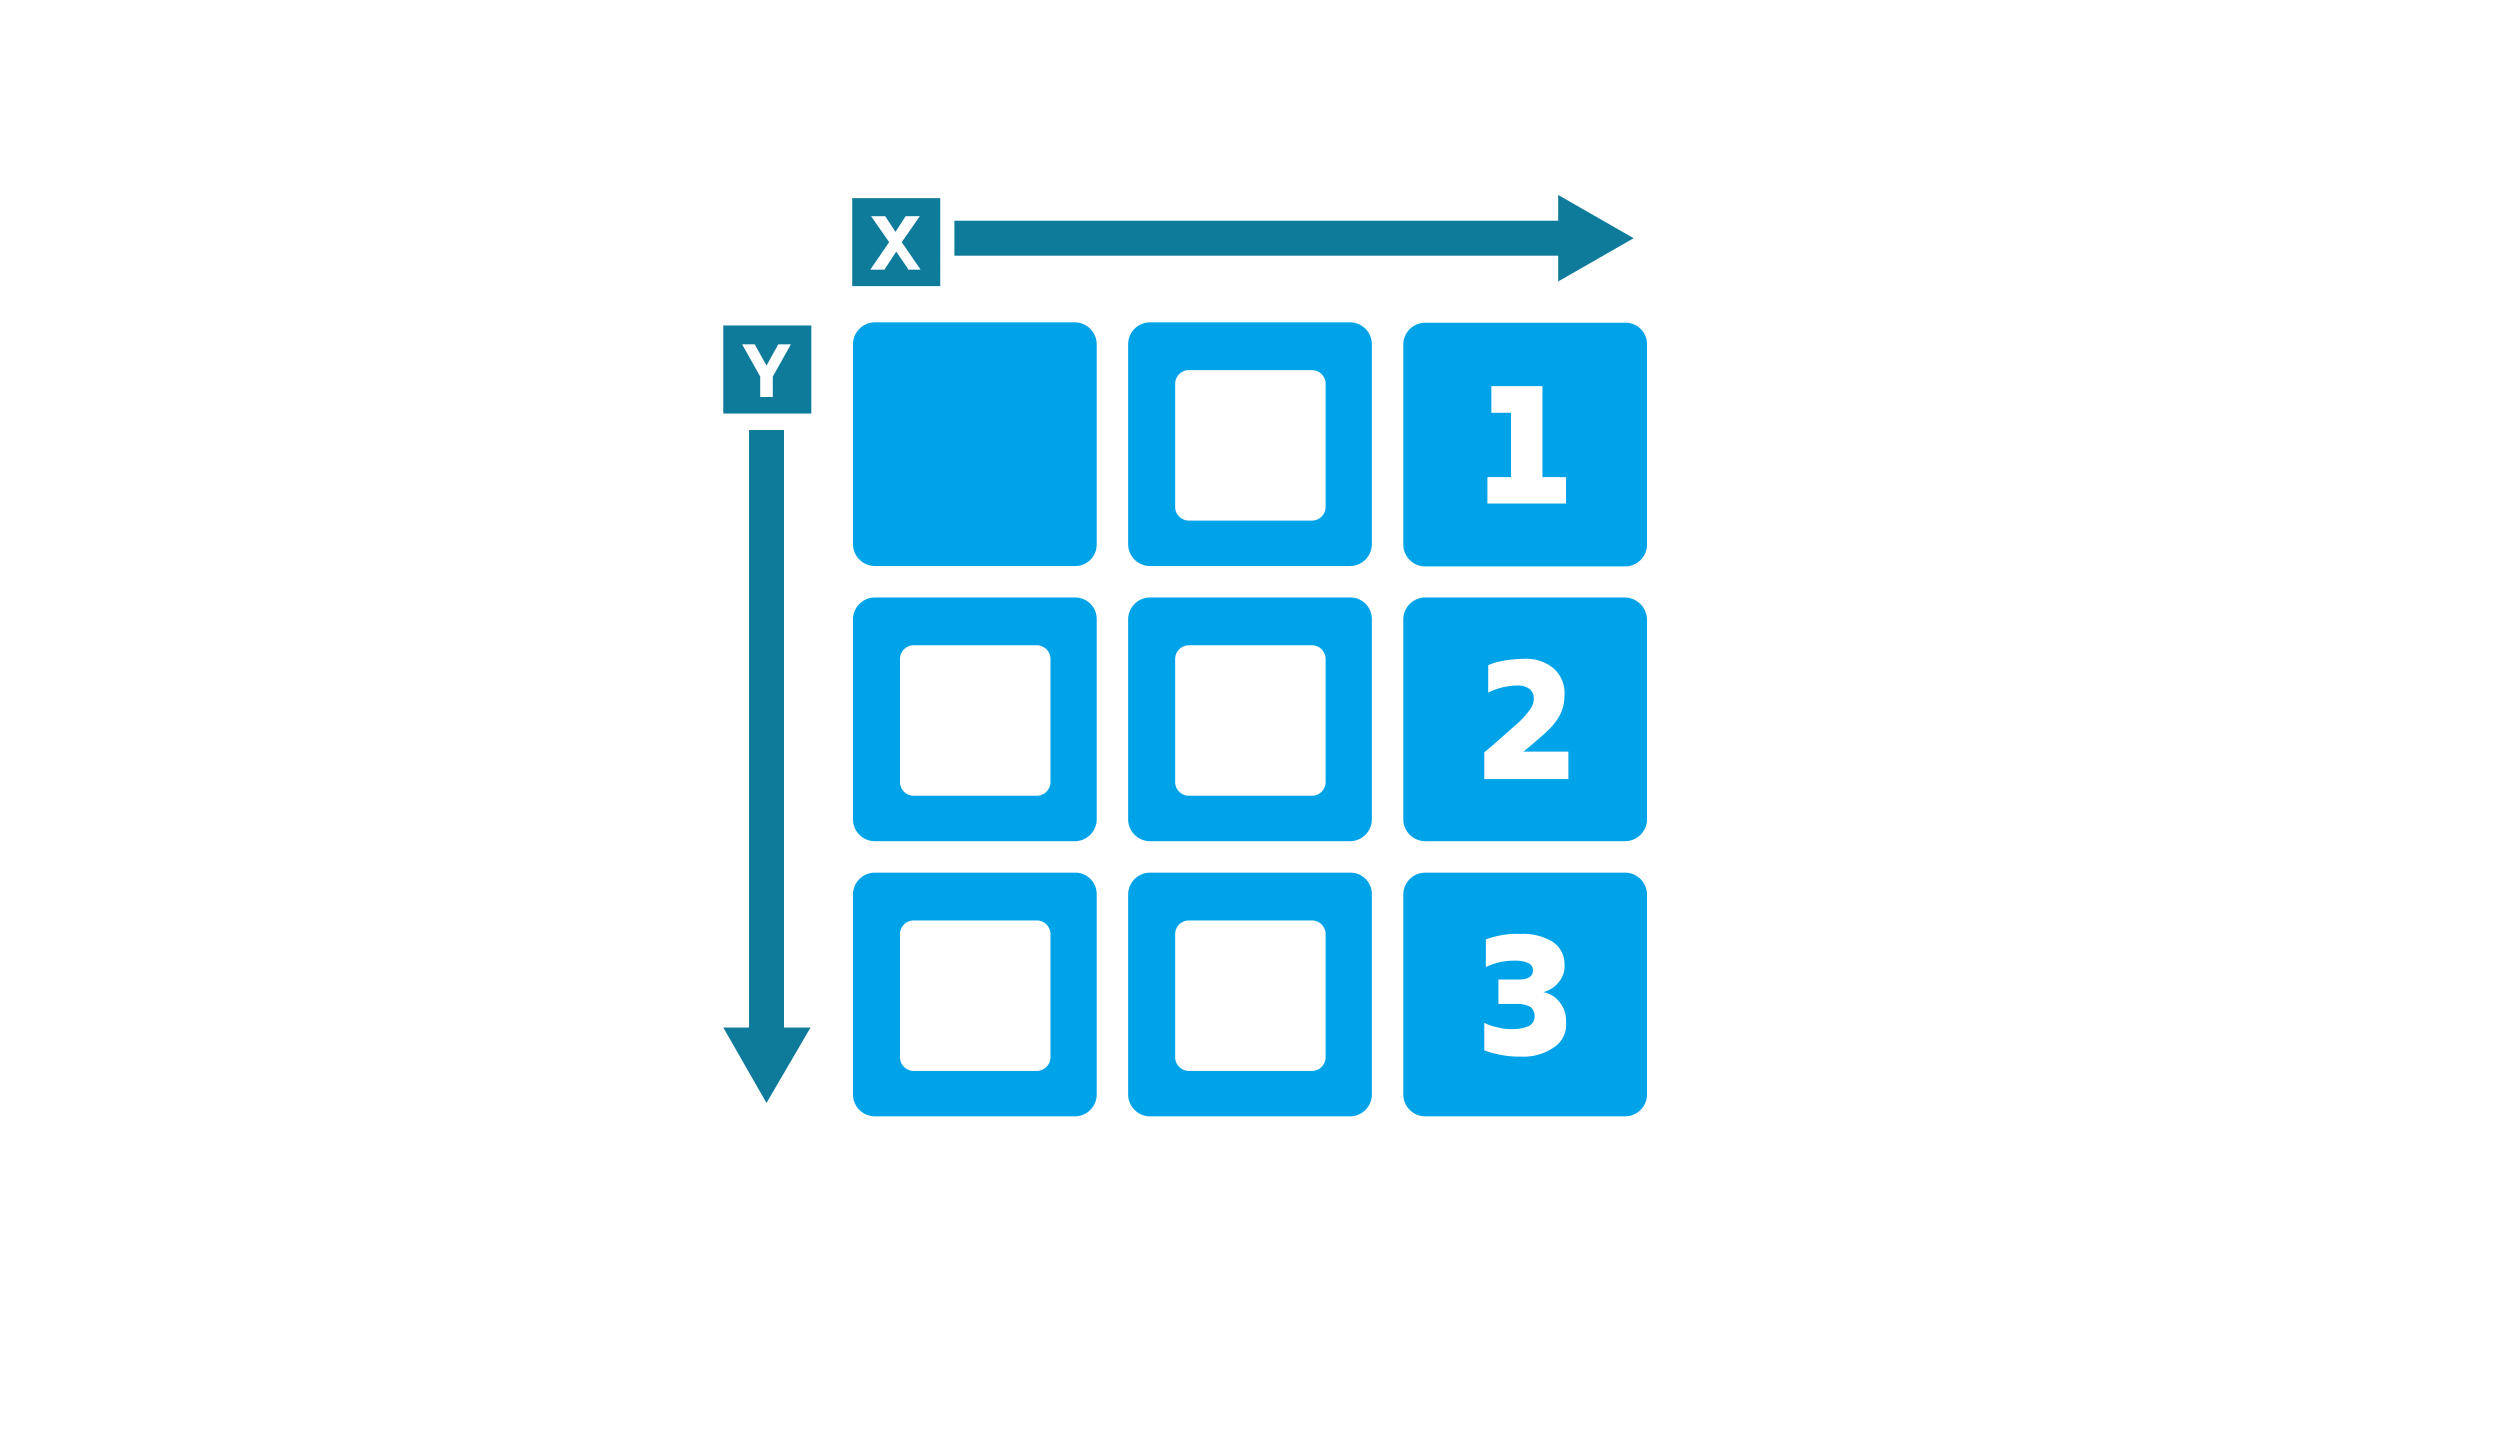 <svg id="Layer_1" data-name="Layer 1" xmlns="http://www.w3.org/2000/svg" width="318" height="183" viewBox="0 0 318 183"><defs><style>.cls-1{fill:#00a2e8;}.cls-2{fill:none;stroke:#0f7b9b;stroke-miterlimit:10;stroke-width:4.45px;}.cls-3{fill:#0f7b9b;}</style></defs><path class="cls-1" d="M171.71,76H146.29a2.79,2.79,0,0,0-2.79,2.79v25.42a2.79,2.79,0,0,0,2.79,2.79h25.42a2.79,2.79,0,0,0,2.79-2.79V78.79A2.73,2.73,0,0,0,171.71,76Zm-3.09,23.52a1.75,1.75,0,0,1-1.7,1.7H151.18a1.75,1.75,0,0,1-1.7-1.7V83.77a1.75,1.75,0,0,1,1.7-1.69h15.74a1.75,1.75,0,0,1,1.7,1.69Z"/><path class="cls-1" d="M136.71,76H111.29a2.79,2.79,0,0,0-2.79,2.79v25.42a2.79,2.79,0,0,0,2.79,2.79h25.42a2.79,2.79,0,0,0,2.79-2.79V78.79A2.73,2.73,0,0,0,136.71,76Zm-3.09,23.52a1.75,1.75,0,0,1-1.7,1.7H116.18a1.75,1.75,0,0,1-1.7-1.7V83.77a1.75,1.75,0,0,1,1.7-1.69h15.74a1.75,1.75,0,0,1,1.7,1.69Z"/><path class="cls-1" d="M171.71,111H146.29a2.79,2.79,0,0,0-2.79,2.79v25.42a2.79,2.79,0,0,0,2.79,2.79h25.42a2.79,2.79,0,0,0,2.79-2.79V113.79A2.73,2.73,0,0,0,171.71,111Zm-3.09,23.52a1.75,1.75,0,0,1-1.7,1.7H151.18a1.75,1.75,0,0,1-1.7-1.7V118.77a1.75,1.75,0,0,1,1.7-1.69h15.74a1.75,1.75,0,0,1,1.7,1.69Z"/><path class="cls-1" d="M136.71,111H111.29a2.79,2.79,0,0,0-2.79,2.79v25.42a2.79,2.79,0,0,0,2.79,2.79h25.42a2.79,2.79,0,0,0,2.79-2.79V113.79A2.73,2.73,0,0,0,136.71,111Zm-3.09,23.52a1.75,1.75,0,0,1-1.7,1.7H116.18a1.75,1.75,0,0,1-1.7-1.7V118.77a1.75,1.75,0,0,1,1.7-1.69h15.74a1.75,1.75,0,0,1,1.7,1.69Z"/><path class="cls-1" d="M171.71,41H146.29a2.79,2.79,0,0,0-2.79,2.79V69.21A2.79,2.79,0,0,0,146.29,72h25.42a2.79,2.79,0,0,0,2.79-2.79V43.79A2.79,2.79,0,0,0,171.71,41Zm-3.09,23.52a1.75,1.75,0,0,1-1.7,1.7H151.18a1.75,1.75,0,0,1-1.7-1.7V48.77a1.75,1.75,0,0,1,1.7-1.69h15.74a1.75,1.75,0,0,1,1.7,1.69Z"/><line class="cls-2" x1="121.4" y1="30.3" x2="199.8" y2="30.3"/><polygon class="cls-3" points="198.2 35.8 207.8 30.3 198.2 24.8 198.2 35.8"/><line class="cls-2" x1="97.5" y1="54.7" x2="97.5" y2="132.4"/><polygon class="cls-3" points="92 130.7 97.5 140.3 103.1 130.7 92 130.7"/><path class="cls-3" d="M92,41.4V52.6h11.2V41.4Zm6.3,6.5v2.6H96.7V47.9l-2.3-4.1H96l1.5,2.7L99,43.8h1.6Z"/><path class="cls-3" d="M108.4,25.2V36.4h11.2V25.2Zm7.1,9L114,32l-1.5,2.3h-1.8l2.4-3.5-2.3-3.3h1.8l1.3,2,1.3-2H117l-2.3,3.3,2.4,3.5h-1.6Z"/><path class="cls-1" d="M206.7,41.05H181.3a2.79,2.79,0,0,0-2.8,2.79V69.26a2.79,2.79,0,0,0,2.8,2.79h25.4a2.79,2.79,0,0,0,2.8-2.79V43.84A2.73,2.73,0,0,0,206.7,41.05Zm-7.5,23h-10V60.69h3V52.51h-2.5V49.12h6.5V60.69h3Z"/><path class="cls-1" d="M206.7,76H181.3a2.8,2.8,0,0,0-2.8,2.8v25.4a2.8,2.8,0,0,0,2.8,2.8h25.4a2.8,2.8,0,0,0,2.8-2.8V78.8A2.86,2.86,0,0,0,206.7,76Zm-7.2,23.1H188.8V95.7c1.8-1.5,3.1-2.7,3.9-3.4a10.24,10.24,0,0,0,1.8-1.9,2.4,2.4,0,0,0,.6-1.5,1.49,1.49,0,0,0-.6-1.3,2.41,2.41,0,0,0-1.5-.4,8.39,8.39,0,0,0-3.7.9V84.6a9,9,0,0,1,2.2-.6,16.59,16.59,0,0,1,2.4-.2,5.49,5.49,0,0,1,3.7,1.2,4.2,4.2,0,0,1,1.4,3.5,5.56,5.56,0,0,1-.5,2.3,7.33,7.33,0,0,1-1.6,2.1c-.7.7-1.8,1.6-3.1,2.7h5.7v3.5Z"/><path class="cls-1" d="M206.7,111H181.3a2.8,2.8,0,0,0-2.8,2.8v25.4a2.8,2.8,0,0,0,2.8,2.8h25.4a2.8,2.8,0,0,0,2.8-2.8V113.8A2.8,2.8,0,0,0,206.7,111Zm-9,22.2a6.87,6.87,0,0,1-4.3,1.2,12.62,12.62,0,0,1-4.6-.8v-3.5a6.36,6.36,0,0,0,1.8.6,6.15,6.15,0,0,0,1.9.2,5,5,0,0,0,2-.4,1.36,1.36,0,0,0,.7-1.3,1.43,1.43,0,0,0-.5-1.1,3.41,3.41,0,0,0-1.6-.4h-2.5v-3.1h2.5c1.3,0,1.9-.4,1.9-1.2a1,1,0,0,0-.6-.9,4,4,0,0,0-1.7-.3,8.41,8.41,0,0,0-3.7.8v-3.5a11,11,0,0,1,4.4-.7,7.12,7.12,0,0,1,4.1,1,3.34,3.34,0,0,1,1.5,2.8,3.17,3.17,0,0,1-.7,2.3,3.7,3.7,0,0,1-2,1.3,3.32,3.32,0,0,1,2.1,1.3,3.74,3.74,0,0,1,.8,2.5A3.45,3.45,0,0,1,197.7,133.2Z"/><path class="cls-1" d="M136.7,72H111.3a2.8,2.8,0,0,1-2.8-2.8V43.8a2.8,2.8,0,0,1,2.8-2.8h25.4a2.8,2.8,0,0,1,2.8,2.8V69.2A2.73,2.73,0,0,1,136.7,72Z"/></svg>